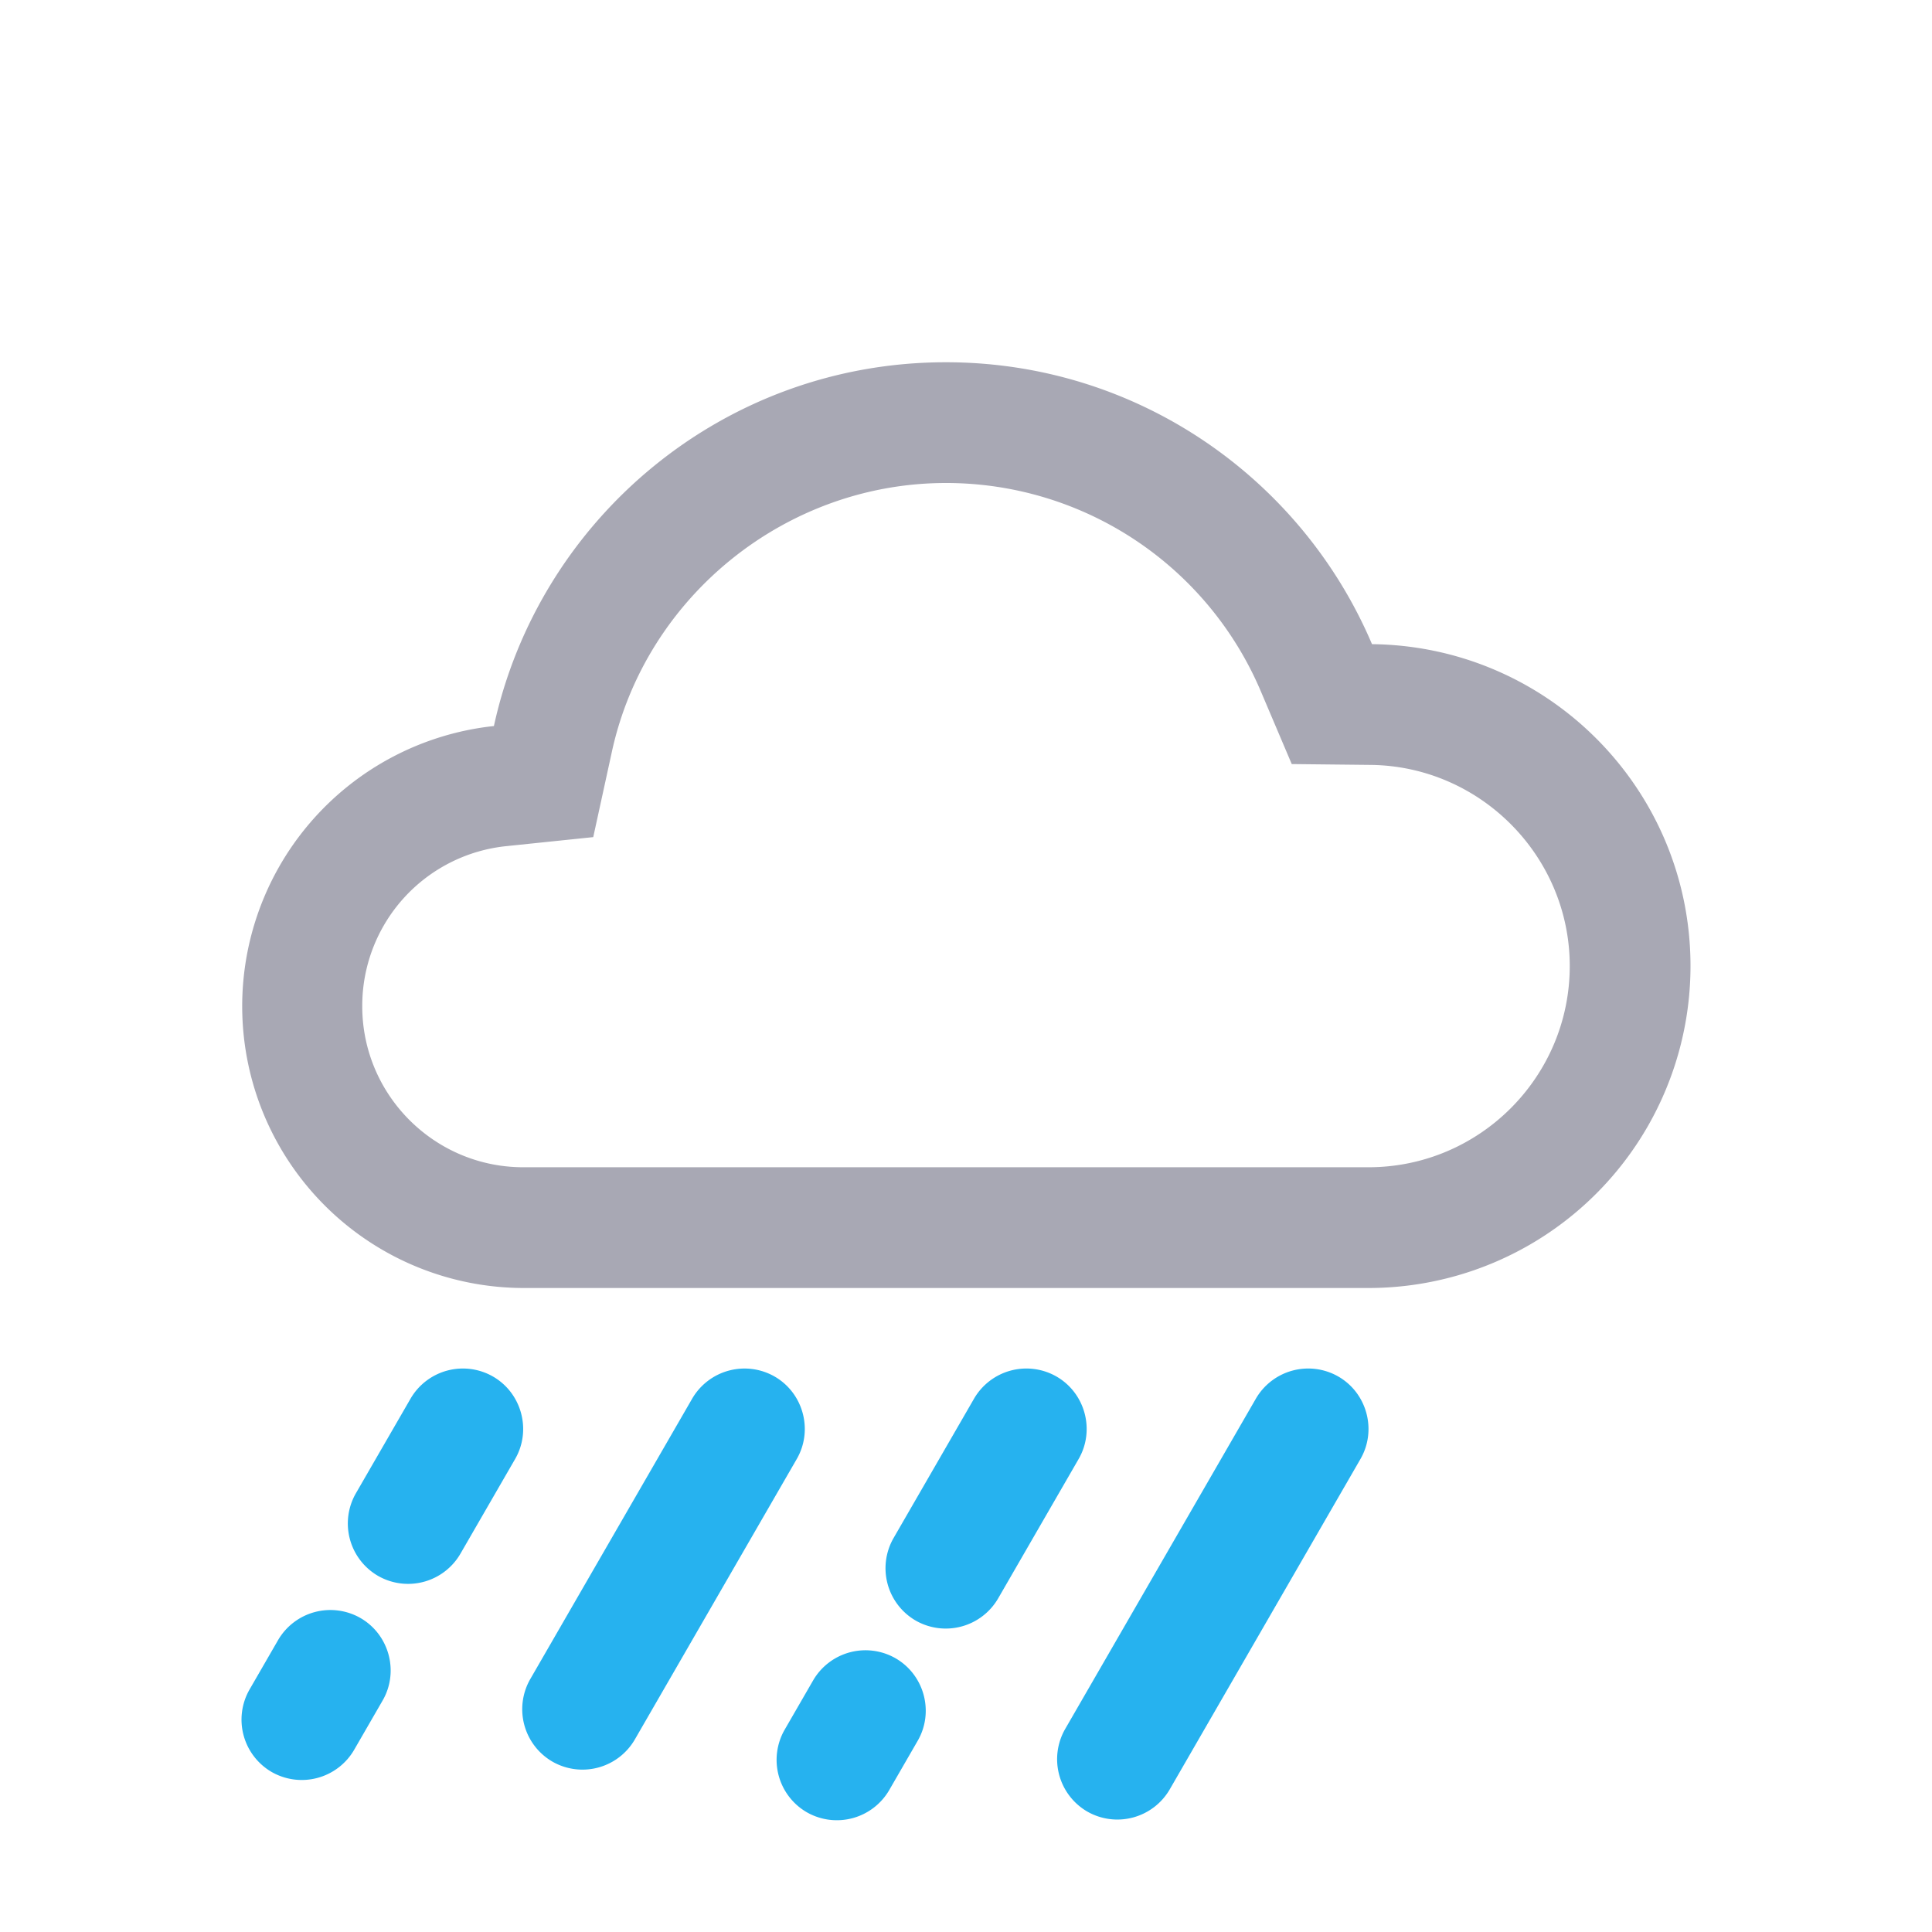 <?xml version="1.0" standalone="no"?><!DOCTYPE svg PUBLIC "-//W3C//DTD SVG 1.1//EN" "http://www.w3.org/Graphics/SVG/1.1/DTD/svg11.dtd"><svg t="1642389415345" class="icon" viewBox="0 0 1024 1024" version="1.1" xmlns="http://www.w3.org/2000/svg" p-id="8388" xmlns:xlink="http://www.w3.org/1999/xlink" width="200" height="200"><defs><style type="text/css"></style></defs><path d="M200.32 835.221a32.107 32.107 0 0 1-11.712-43.712l28.992-50.197a32.085 32.085 0 0 1 43.712-11.712c15.232 8.789 20.523 28.48 11.712 43.712l-28.992 50.197a32.064 32.064 0 0 1-43.712 11.712zM292.757 933.675a32.107 32.107 0 0 1-11.712-43.712l85.824-148.651a32.107 32.107 0 0 1 43.712-11.712c15.232 8.789 20.523 28.48 11.712 43.712l-85.824 148.651a32.064 32.064 0 0 1-43.712 11.712zM485.312 858.923a32.085 32.085 0 0 1-11.712-43.712l42.667-73.899a32.085 32.085 0 0 1 43.712-11.712c15.232 8.789 20.523 28.48 11.712 43.712l-42.667 73.899a32.107 32.107 0 0 1-43.712 11.712zM576.256 960.149a32.107 32.107 0 0 1-11.712-43.712l101.099-175.125a32.085 32.085 0 0 1 43.712-11.712c15.232 8.789 20.523 28.48 11.712 43.712l-101.099 175.125a32.107 32.107 0 0 1-43.712 11.712z" fill="#26B2EF" p-id="8389"></path><path d="M501.333 256a181.163 181.163 0 0 1 166.955 110.464l16.363 38.507 41.835 0.448C784.683 406.059 832 453.867 832 512c0 58.816-47.851 106.667-106.667 106.667H277.333c-47.061 0-85.333-38.272-85.333-85.333a85.056 85.056 0 0 1 76.373-84.864l46.059-4.779 9.877-45.248C342.315 315.904 416.768 256 501.333 256m0-64c-117.44 0-215.488 82.581-239.552 192.811A149.355 149.355 0 0 0 277.333 682.667h448a170.667 170.667 0 0 0 170.667-170.667c0-93.632-75.413-169.557-168.811-170.581C689.835 253.589 602.795 192 501.333 192z" fill="#A8A8B4" p-id="8390"></path><path d="M427.584 960.512a32.085 32.085 0 0 1-11.712-43.712l15.104-26.155a32.085 32.085 0 0 1 43.712-11.712c15.232 8.811 20.523 28.48 11.712 43.712l-15.104 26.155a32.107 32.107 0 0 1-43.712 11.712zM143.979 939.179a32.085 32.085 0 0 1-11.712-43.712l15.104-26.155a32.085 32.085 0 0 1 43.712-11.712c15.232 8.811 20.523 28.48 11.712 43.712l-15.104 26.155a32.107 32.107 0 0 1-43.712 11.712z" fill="#26B2EF" p-id="8391"></path></svg>